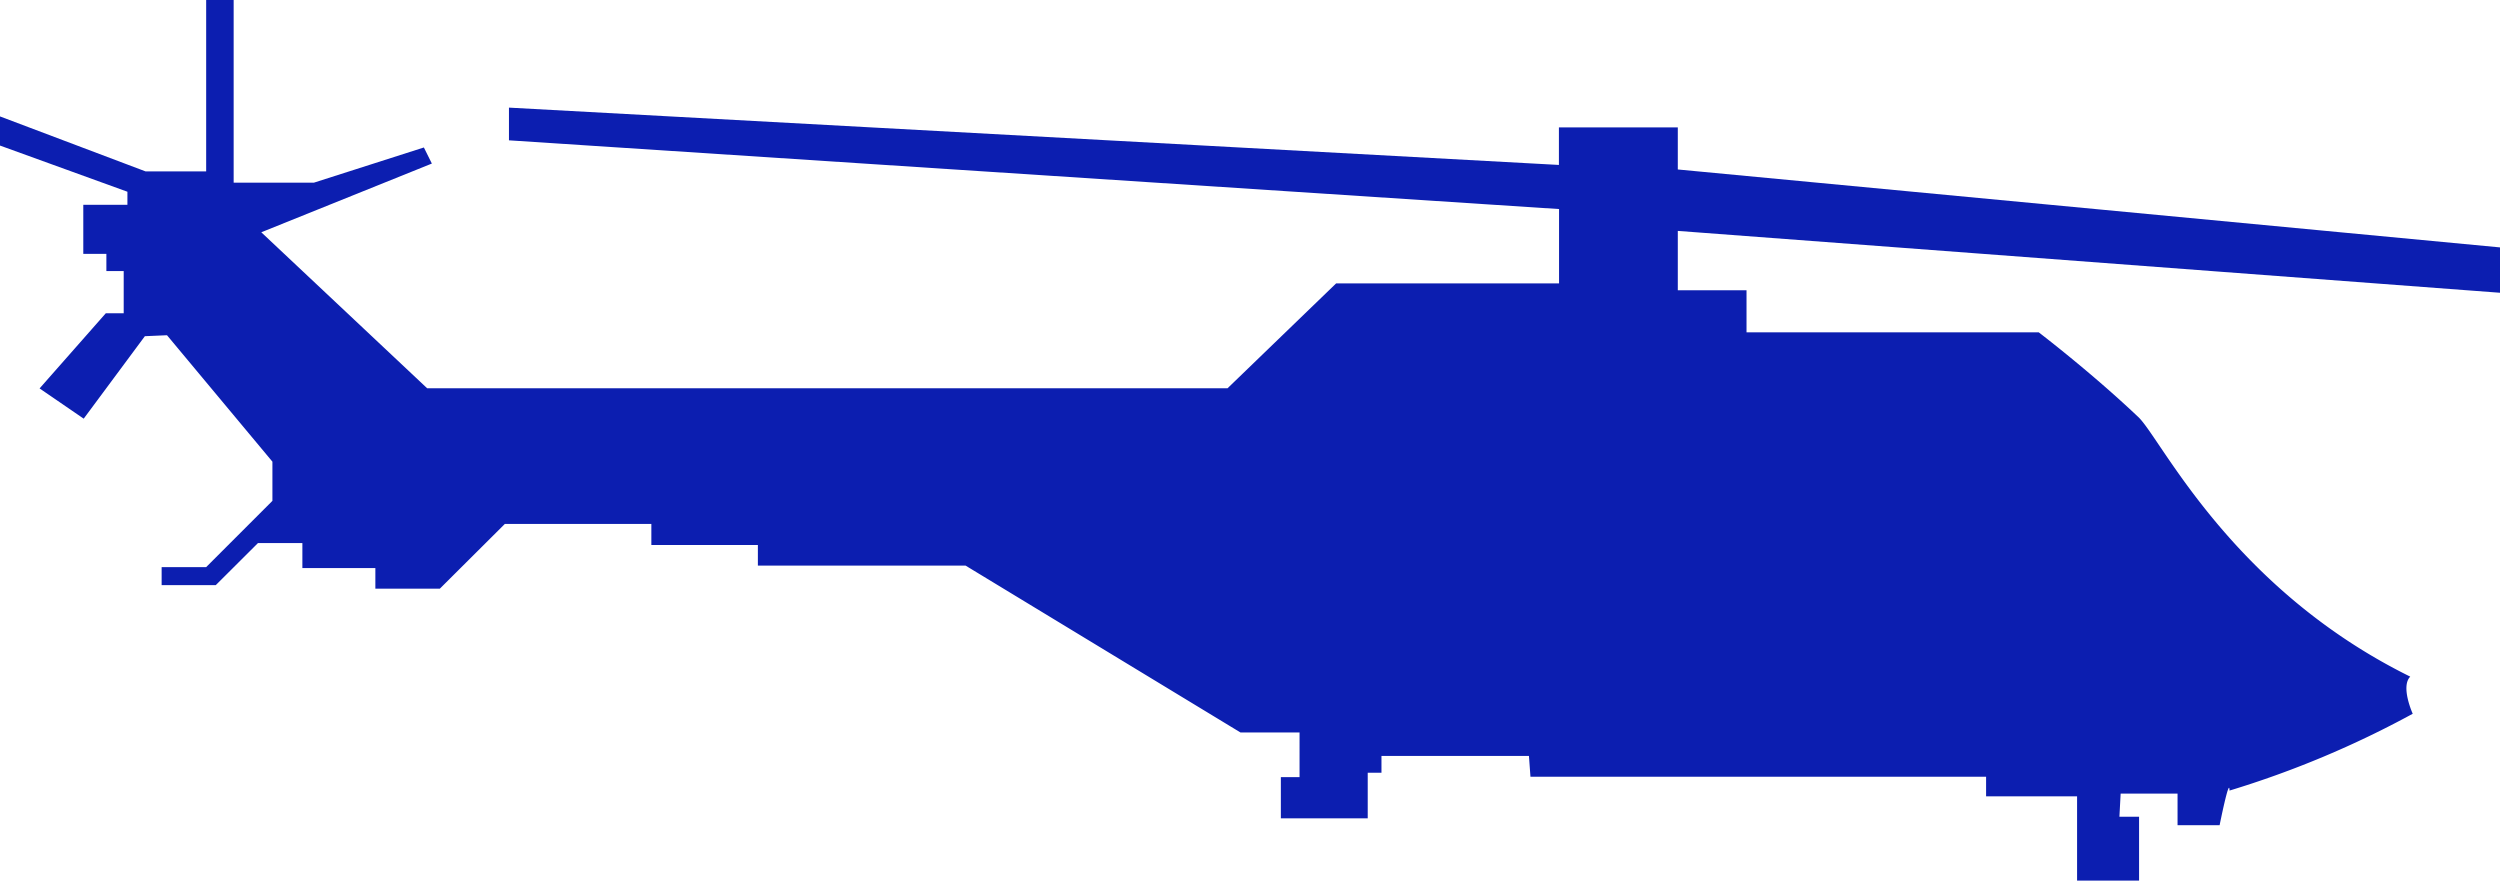 <svg xmlns="http://www.w3.org/2000/svg" viewBox="0 0 181.89 64.07"><defs><style>.cls-1{fill:#0c1eb0;}</style></defs><title>ec255_allie</title><g id="Calque_2" data-name="Calque 2"><g id="EC225"><path class="cls-1" d="M31.08,28.25H89.31l7.9-7.63h16.22V15.21l-76.4-5V7.83L113.42,12V9.27h8.65v3.06L181.89,18v3.3l-59.82-4.5v4.32h5v3.06h21.26s3.78,2.88,7.21,6.13c1.62,1.44,6.67,12.43,19.82,18.92-.72.72.18,2.7.18,2.7a70.75,70.75,0,0,1-13.33,5.59c0-1.08-.72,2.52-.72,2.52h-3.06V57.74h-4.14l-.09,1.68h1.43v4.65h-4.51V57.94h-6.62V56.51H111.35L111.24,55H100.51v1.22h-1v3.32H93.19v-3h1.36V53.29h-4.3l-20-12.14H55.14v-1.5H47.39V38.12H36.73L32,42.83H27.31v-1.5H22V39.51H18.77L15.7,42.57H11.76V41.26H15l4.82-4.82V33.59l-7.67-9.2-1.61.07-4.45,6-3.21-2.2,4.82-5.47H9V19.72H7.74V18.47H6.06V14.9H9.27v-.95L0,10.59V8.47l10.59,4H15V0h2V13.29h5.84l8-2.56.58,1.17-12.41,5Z"/></g></g></svg>
